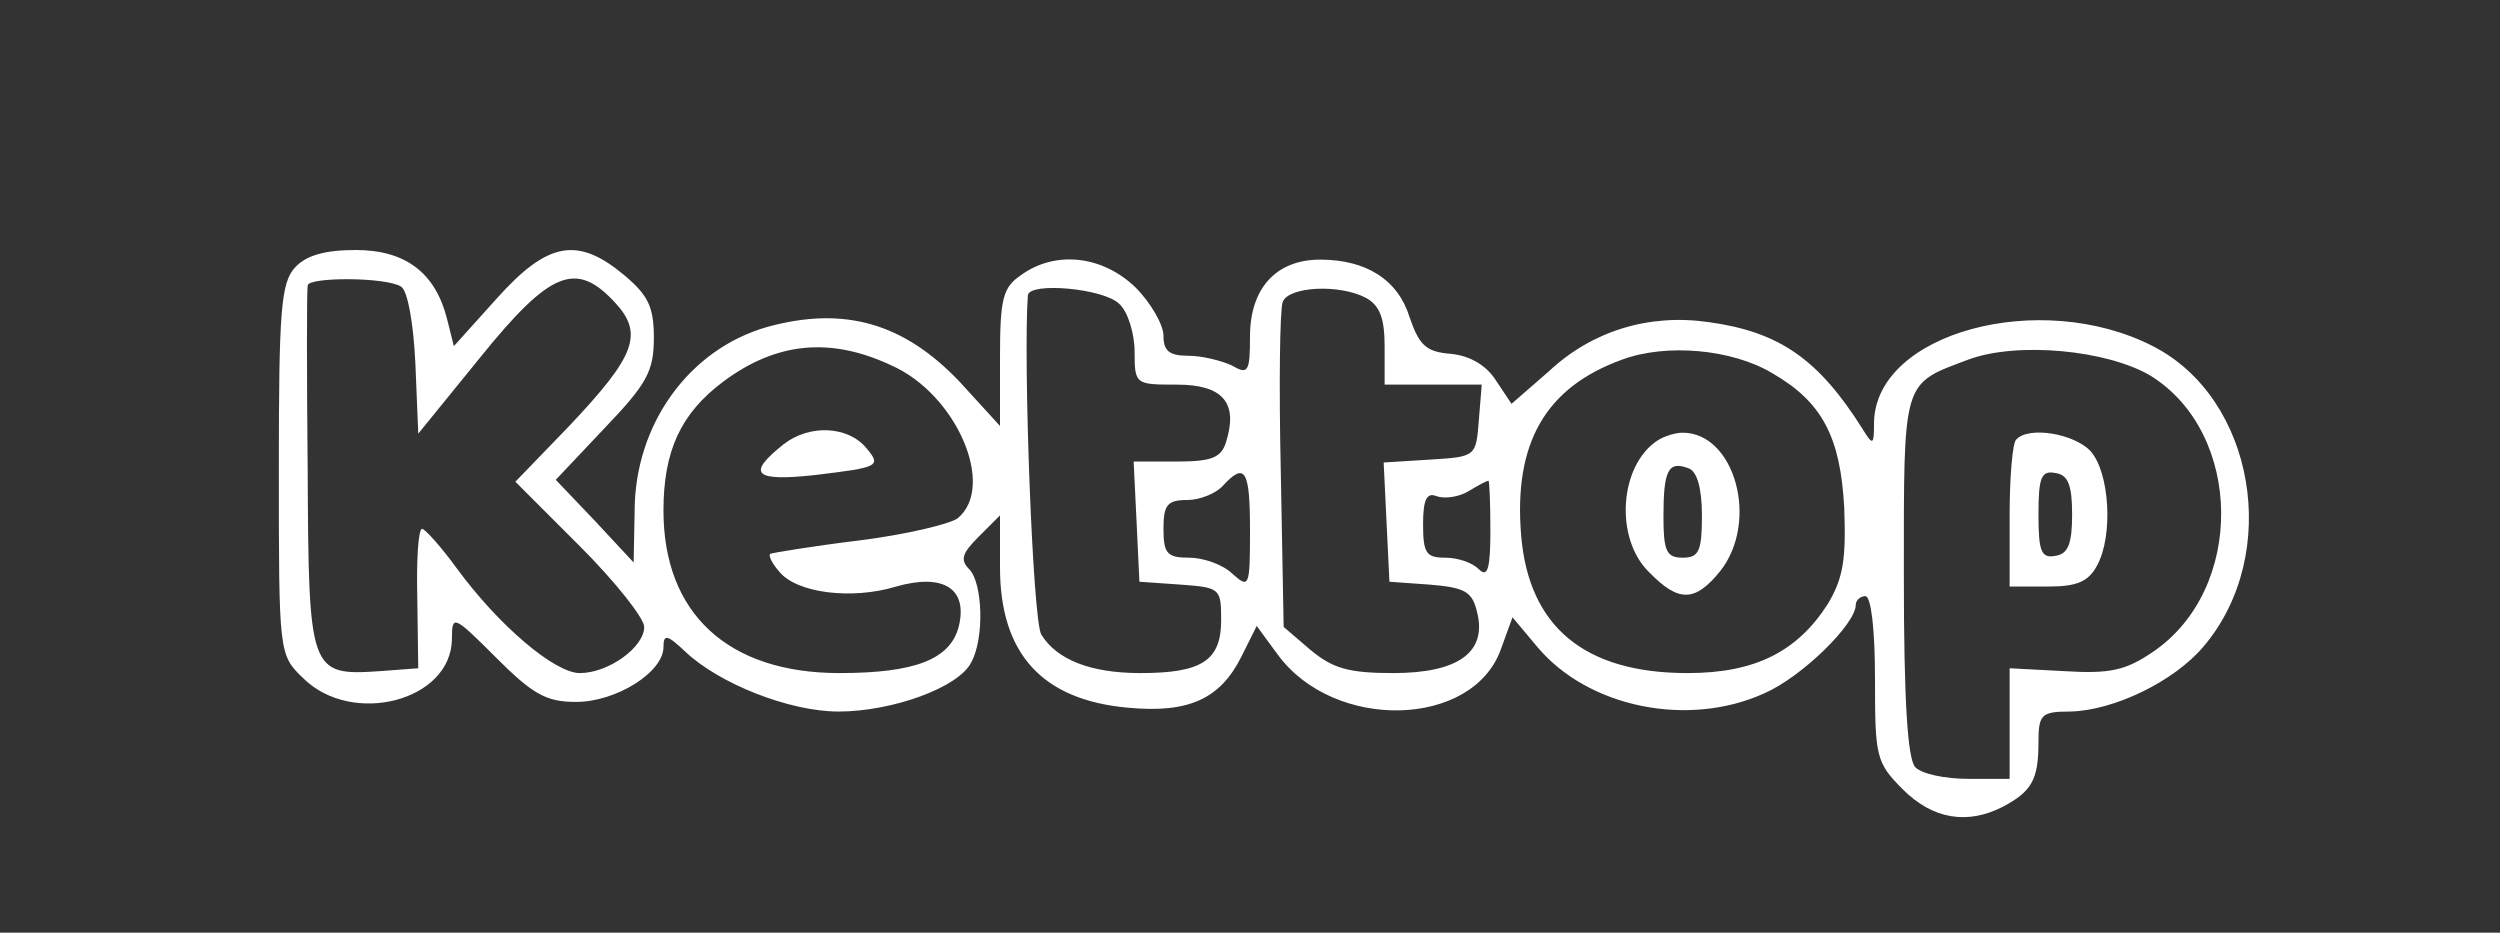 <?xml version="1.0" standalone="no"?>
<!DOCTYPE svg PUBLIC "-//W3C//DTD SVG 20010904//EN"
 "http://www.w3.org/TR/2001/REC-SVG-20010904/DTD/svg10.dtd">
<svg version="1.0" xmlns="http://www.w3.org/2000/svg"
 width="260pt" height="97pt" viewBox="0 0 260 97"
 preserveAspectRatio="xMidYMid meet">
<rect x="0" y="0" width="260" height="97" fill="#333333" stroke="none"/>
<g transform="translate(0,97) scale(0.1,-0.1)"
fill="#ffffff" stroke="none">
<path d="M307 692 c-15 -16 -17 -46 -17 -211 0 -190 0 -192 25 -216 51 -51
155 -24 155 41 0 25 2 24 46 -20 38 -38 52 -46 83 -46 42 0 91 31 91 57 0 14
4 13 23 -5 35 -33 108 -62 159 -62 56 0 125 25 138 51 14 25 12 83 -2 97 -10
10 -7 17 10 34 l22 22 0 -54 c0 -90 44 -138 133 -146 63 -6 96 9 118 53 l16
32 22 -30 c59 -80 203 -76 232 6 l12 33 26 -31 c53 -63 157 -84 236 -48 39 17
95 72 95 92 0 5 5 9 10 9 6 0 10 -35 10 -86 0 -81 1 -87 29 -115 31 -31 67
-37 104 -18 30 16 37 28 37 67 0 29 3 32 33 32 45 1 108 31 139 68 81 96 53
258 -53 312 -117 60 -288 14 -290 -79 0 -24 -1 -25 -12 -7 -46 73 -87 101
-160 111 -62 9 -121 -9 -166 -51 l-39 -34 -16 24 c-10 16 -27 26 -47 28 -26 2
-33 9 -43 38 -12 39 -45 60 -93 60 -46 0 -73 -30 -73 -80 0 -37 -2 -40 -19
-30 -11 5 -31 10 -45 10 -20 0 -26 5 -26 21 0 11 -13 34 -29 50 -34 33 -83 39
-119 13 -19 -13 -22 -24 -22 -86 l0 -71 -42 46 c-58 61 -120 79 -200 57 -81
-23 -138 -101 -138 -192 l-1 -53 -40 43 -41 43 51 54 c44 46 51 59 51 94 0 32
-6 44 -31 65 -48 40 -79 35 -132 -24 l-45 -50 -7 28 c-12 48 -43 72 -95 72
-33 0 -52 -6 -63 -18z m110 -20 c7 -4 13 -38 15 -80 l3 -73 65 80 c72 89 99
100 139 57 31 -33 22 -56 -47 -129 l-56 -58 67 -67 c37 -37 67 -75 67 -84 0
-21 -37 -48 -67 -48 -26 0 -84 49 -128 109 -16 22 -33 41 -36 41 -4 0 -6 -33
-5 -72 l1 -73 -40 -3 c-73 -5 -74 -1 -75 208 -1 102 -1 188 0 193 0 9 81 9 97
-1z m747 -18 c9 -8 16 -31 16 -50 0 -34 1 -34 44 -34 48 0 64 -19 51 -60 -5
-16 -15 -20 -51 -20 l-45 0 3 -62 3 -63 43 -3 c41 -3 42 -4 42 -37 0 -42 -20
-55 -84 -55 -52 0 -87 14 -103 40 -9 14 -19 287 -14 353 2 14 79 7 95 -9z
m257 6 c14 -8 19 -21 19 -50 l0 -40 51 0 50 0 -3 -37 c-3 -38 -3 -38 -51 -41
l-48 -3 3 -62 3 -62 42 -3 c36 -3 44 -7 49 -28 11 -42 -19 -64 -87 -64 -47 0
-63 5 -86 24 l-28 24 -3 162 c-2 89 -1 168 2 176 6 16 59 19 87 4z m-494 -70
c68 -30 109 -126 69 -159 -8 -6 -54 -17 -102 -23 -49 -6 -91 -13 -93 -14 -2
-2 2 -10 9 -18 18 -23 76 -30 122 -16 49 14 75 -2 65 -42 -9 -34 -46 -48 -124
-48 -116 0 -183 62 -183 169 0 62 18 101 62 134 55 41 111 47 175 17z m916 -8
c52 -30 71 -66 75 -140 2 -54 -1 -73 -17 -100 -32 -50 -76 -72 -146 -72 -107
0 -165 48 -173 143 -8 96 25 154 105 183 46 17 114 11 156 -14z m394 -3 c96
-60 98 -222 2 -287 -28 -19 -44 -23 -92 -20 l-57 3 0 -57 0 -58 -43 0 c-24 0
-48 5 -55 12 -8 8 -12 67 -12 199 0 206 -2 199 67 225 51 19 145 10 190 -17z
m-937 -161 c0 -59 -1 -60 -18 -45 -10 10 -31 17 -45 17 -23 0 -27 4 -27 30 0
25 4 30 25 30 13 0 30 7 37 15 23 25 28 16 28 -47z m250 0 c0 -40 -3 -49 -12
-40 -7 7 -22 12 -35 12 -20 0 -23 5 -23 35 0 26 4 33 14 29 8 -3 23 -1 33 5
10 6 19 11 21 11 1 0 2 -23 2 -52z"/>
<path d="M815 508 c-39 -31 -31 -39 33 -32 66 8 69 9 53 28 -19 23 -59 25 -86
4z"/>
<path d="M1724 512 c-40 -26 -45 -102 -9 -137 31 -32 48 -31 74 1 41 52 15
144 -39 144 -8 0 -20 -4 -26 -8z m46 -78 c0 -37 -3 -44 -20 -44 -17 0 -20 7
-20 43 0 48 5 58 26 50 9 -3 14 -21 14 -49z"/>
<path d="M2097 513 c-4 -3 -7 -39 -7 -80 l0 -73 40 0 c30 0 42 5 51 22 17 31
13 97 -7 119 -17 18 -64 26 -77 12z m58 -78 c0 -30 -4 -41 -17 -43 -15 -3 -18
4 -18 43 0 39 3 46 18 43 13 -2 17 -13 17 -43z"/>
</g>
</svg>
